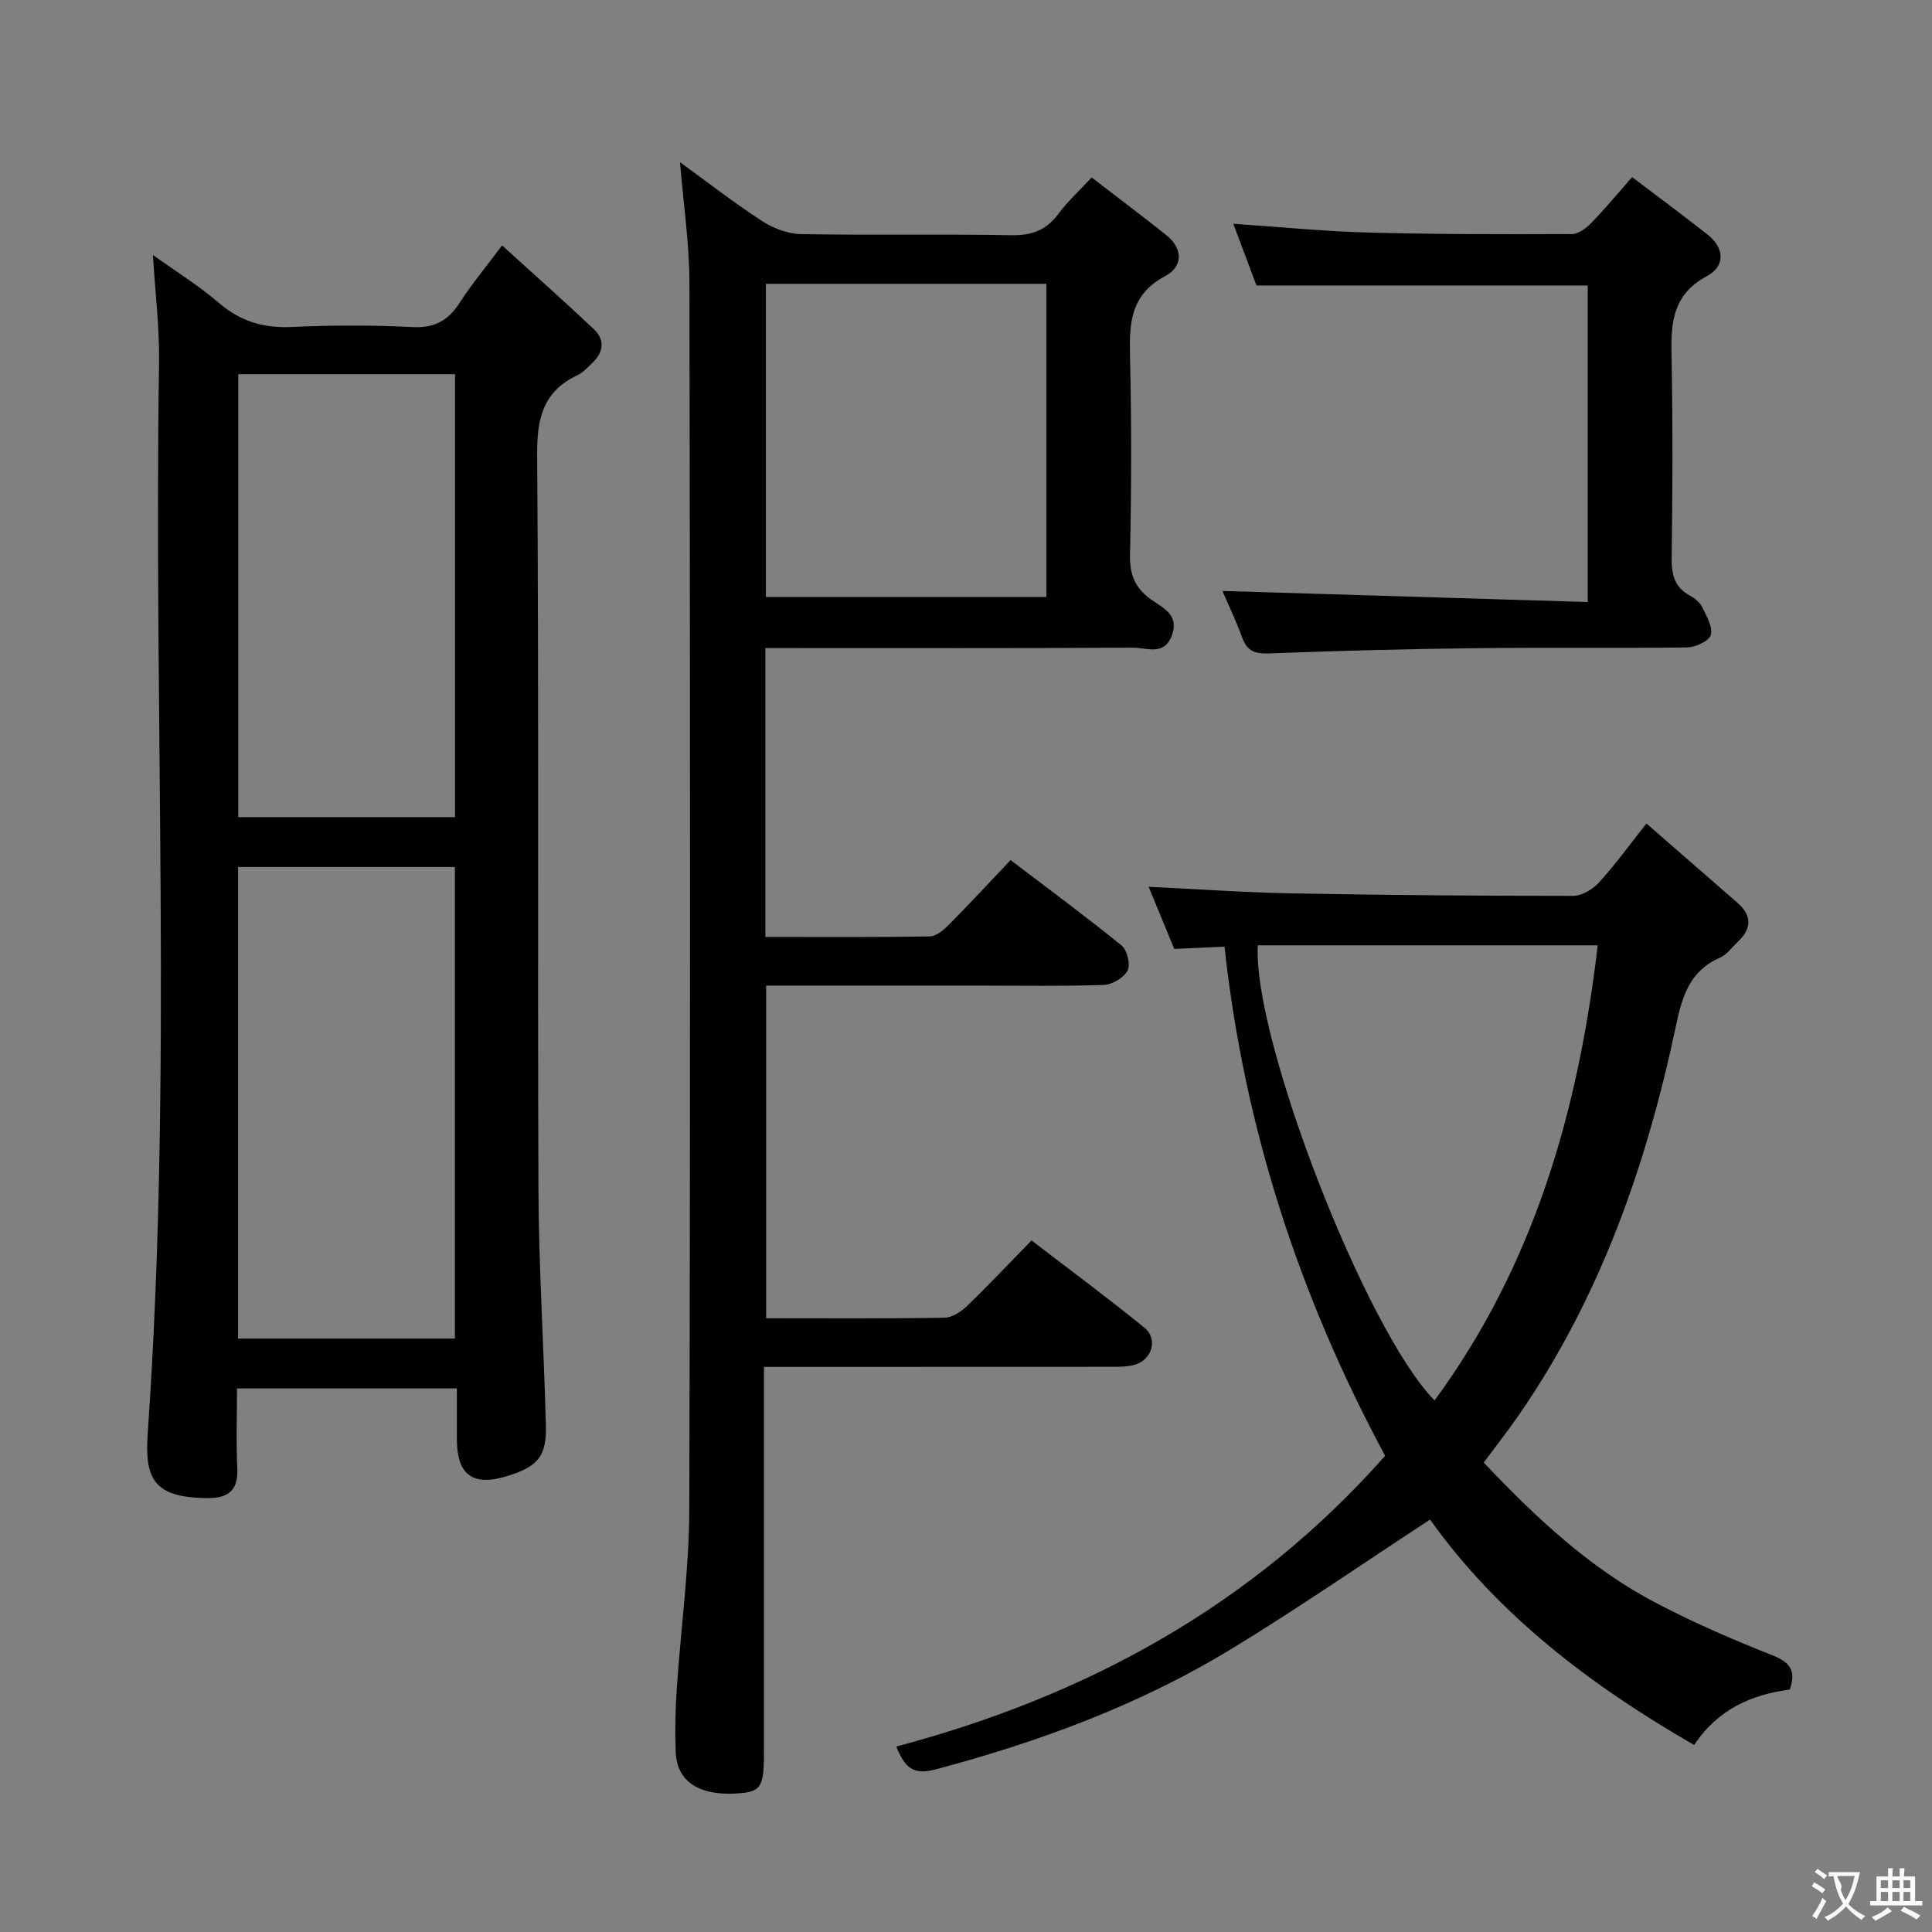 <svg enable-background="new 0 0 400 400" viewBox="0 0 400 400" xmlns="http://www.w3.org/2000/svg"><rect x="0" y="0" width="400" height="400" fill="#808080" stroke="none"/><g fill="#010000"><path d="m158.62 272.93c12.6 0 24.75.09 36.91-.11 1.56-.02 3.39-1.19 4.59-2.34 4.44-4.27 8.66-8.76 13.45-13.66 7.96 6.11 15.8 11.91 23.36 18.06 2.91 2.36 1.57 6.74-2.11 7.71-1.58.42-3.29.39-4.95.39-21.82.02-43.65.02-65.47.02-1.82 0-3.64 0-6.23 0v5.54 74.47c0 7.19-.65 8.07-6.07 8.33-7.57.36-11.97-2.63-12.2-8.6-.17-4.32-.08-8.67.21-12.98.82-12.42 2.56-24.83 2.6-37.25.23-84.63.18-169.26.03-253.9-.01-8.23-1.26-16.47-1.95-25.03 5.51 4 11.05 8.32 16.92 12.14 2.34 1.53 5.39 2.7 8.14 2.75 14.49.27 28.99-.04 43.48.23 4.25.08 7.27-1.01 9.79-4.41 1.87-2.52 4.23-4.67 6.89-7.55 5.19 4 10.35 7.87 15.39 11.88 3.6 2.86 3.55 6.58-.2 8.57-7.45 3.95-7.39 10.2-7.23 17.2.32 13.49.27 26.99-.01 40.48-.09 4.09 1.02 6.85 4.32 9.23 2.36 1.7 5.89 3.09 4.38 7.36-1.58 4.46-5.31 2.61-8.11 2.63-23.49.14-46.98.08-70.47.08-1.78 0-3.56 0-5.62 0v59.81c11.51 0 22.79.09 34.07-.11 1.37-.02 2.92-1.4 4.02-2.51 4.21-4.25 8.28-8.65 12.68-13.29 8.08 6.15 15.68 11.75 22.99 17.7 1.16.94 1.87 3.95 1.23 5.18-.77 1.49-3.19 2.91-4.95 2.97-8.82.3-17.65.14-26.48.14-14.32 0-28.64 0-43.4 0zm-.05-214.17v64.85h58.07c0-21.81 0-43.23 0-64.85-19.53 0-38.77 0-58.07 0z"/><path d="m94.59 287.46c-15.48 0-30.22 0-45.52 0 0 5.73-.2 11.19.06 16.63.22 4.43-1.9 6.06-5.91 6.07-11.76.02-13.28-4.28-12.62-13.66 5.14-73.71 1.18-147.53 2.33-221.29.11-7.25-.79-14.52-1.27-22.42 4.59 3.29 9.43 6.3 13.71 9.96 4.47 3.82 9.25 5.22 15.07 4.95 8.31-.39 16.68-.4 24.99.02 4.61.24 7.41-1.41 9.78-5.1 2.41-3.75 5.29-7.19 8.74-11.81 6.59 5.99 12.89 11.57 19 17.34 2.34 2.21 2.02 4.77-.31 6.98-.96.91-1.9 2-3.06 2.54-7.14 3.36-8.43 8.9-8.37 16.5.38 50.66.07 101.32.27 151.98.07 16.29 1.11 32.58 1.54 48.87.17 6.41-1.59 8.54-7.69 10.49-7.37 2.36-10.73-.01-10.74-7.57-.01-3.45 0-6.9 0-10.48zm-45.3-10.32h44.89c0-32.85 0-65.25 0-97.64-15.16 0-29.92 0-44.89 0zm.04-199.67v91.71h44.88c0-30.81 0-61.21 0-91.71-15.12 0-29.87 0-44.88 0z"/><path d="m340.88 170.5c6.38 5.56 12.63 11 18.88 16.45 3.07 2.68 2.85 5.38.01 8.06-1.21 1.14-2.27 2.66-3.72 3.29-6.24 2.73-7.79 8.04-9.07 14.11-6.08 28.83-15.7 56.29-32.65 80.75-2.18 3.14-4.55 6.16-7.14 9.65 10.59 11.16 21.76 21.77 35.59 29.02 7.78 4.08 15.9 7.61 24.08 10.84 3.67 1.45 5.1 3.13 3.69 7.14-7.86 1.02-14.85 4.03-19.79 11.47-21.5-12.36-40.7-27.04-54.68-46.67-13.96 9.13-27.35 18.4-41.24 26.85-19.01 11.56-39.71 19.18-61.19 24.89-4.66 1.24-6.35-.47-8.08-4.75 39.43-10.46 73.8-29.21 101.21-60.19-17.67-32.82-29.15-67.7-33.26-105.41-3.4.15-6.65.29-10.4.46-1.66-4.03-3.47-8.41-5.31-12.86 10.19.48 20.07 1.19 29.96 1.37 19.3.36 38.61.51 57.92.51 1.8 0 4.04-1.32 5.32-2.72 3.37-3.69 6.3-7.75 9.87-12.26zm-10.09 25.22c-23.93 0-47.16 0-70.37 0-1.14 19.04 22.23 79.6 36.59 94.23 20.62-28.09 29.76-59.96 33.78-94.23z"/><path d="m337.91 36.67c5.38 4.09 10.58 7.92 15.64 11.91 3.59 2.84 3.61 6.58-.15 8.59-7.88 4.21-7.43 10.98-7.3 18.2.25 13.32.18 26.66 0 39.98-.05 3.45.48 6.18 3.73 7.94 1 .54 2.07 1.37 2.55 2.34.91 1.86 2.26 4.13 1.83 5.82-.31 1.24-3.17 2.57-4.91 2.59-14.66.2-29.32-.02-43.98.16-14.14.17-28.29.53-42.42 1.08-2.92.11-4.66-.34-5.71-3.24-1.29-3.56-2.94-6.98-4.1-9.69 25.09.76 50.2 1.52 75.63 2.29 0-22.6 0-44.15 0-65.53-22.8 0-45.37 0-68.58 0-1.4-3.72-3.06-8.15-4.8-12.78 9.59.65 18.64 1.56 27.71 1.81 14.14.38 28.29.38 42.44.32 1.36-.01 2.96-1.28 4.03-2.37 2.67-2.72 5.1-5.68 8.39-9.42z"/></g><path d="m377.9 391.2c-.2.3-.4.5-.6.8-.7-.6-1.4-1-2.2-1.5.2-.3.4-.5.5-.8.6.4 1.4.8 2.3 1.5zm-1.8 6.1c-.2-.2-.5-.4-.9-.6.4-.6.8-1.2 1.2-1.9s.7-1.3.9-1.9c.3.3.5.5.8.7-.7 1.3-1.4 2.6-2 3.7zm2.2-9c-.3.3-.5.5-.6.8-.6-.6-1.3-1.1-2-1.5.3-.3.5-.5.6-.7.6.5 1.3.9 2 1.4zm.3.2v-.9h2 4.5c-.3 1.3-.6 2.5-1 3.6s-.9 2.1-1.4 3c.4.5 1 1 1.6 1.4s1.2.8 1.9 1.1c-.3.2-.5.4-.8.8-.4-.3-1-.7-1.6-1.2s-1.2-1.1-1.6-1.6c-.5.6-1.1 1.1-1.7 1.6s-1.4.9-2.1 1.4c-.1-.3-.3-.5-.7-.8.6-.2 1.2-.5 1.9-1s1.4-1.1 2-1.8c-.5-.8-.9-1.6-1.2-2.5s-.6-2-.8-3.2c-.4.1-.7.1-1 .1zm2.5 2.7c.3 1 .7 1.7 1 2.2.3-.5.6-1.1 1-2s.6-1.9.9-3h-3.2-.4c.1.9 1.3 1.8.7 2.8z" fill="#fbfafa"/><path d="m396.5 388.5v1.5 3.6h1.5v.9c-.4 0-1 0-1.7 0h-7.9c-.5 0-.9 0-1.2 0v-.9h1.3v-3.5c0-.7 0-1.2 0-1.6h2.4c0-.8 0-1.4 0-1.7h1c0 .3-.1.8-.1 1.7h1.5c0-.8 0-1.4 0-1.7h1c0 .3-.1.9-.1 1.7zm-8.2 9.2c-.2-.3-.5-.5-.8-.8.8-.3 1.4-.6 1.9-.9s1-.7 1.4-1.1c.3.3.6.5.9.8-1.6 1-2.8 1.6-3.4 2zm2.6-6.8v-1.6h-1.5v1.6zm0 2.7v-1.9h-1.5v1.9zm2.4-2.7v-1.6h-1.5v1.6zm0 2.7v-1.9h-1.5v1.9zm.2 2 .7-.8c.4.2.9.5 1.6.8s1.3.7 1.8 1c-.3.3-.5.5-.8.8-.4-.3-1.5-1-3.3-1.8zm2-4.7v-1.6h-1.4v1.6zm0 2.7v-1.9h-1.4v1.9z" fill="#fbfafa"/></svg>
